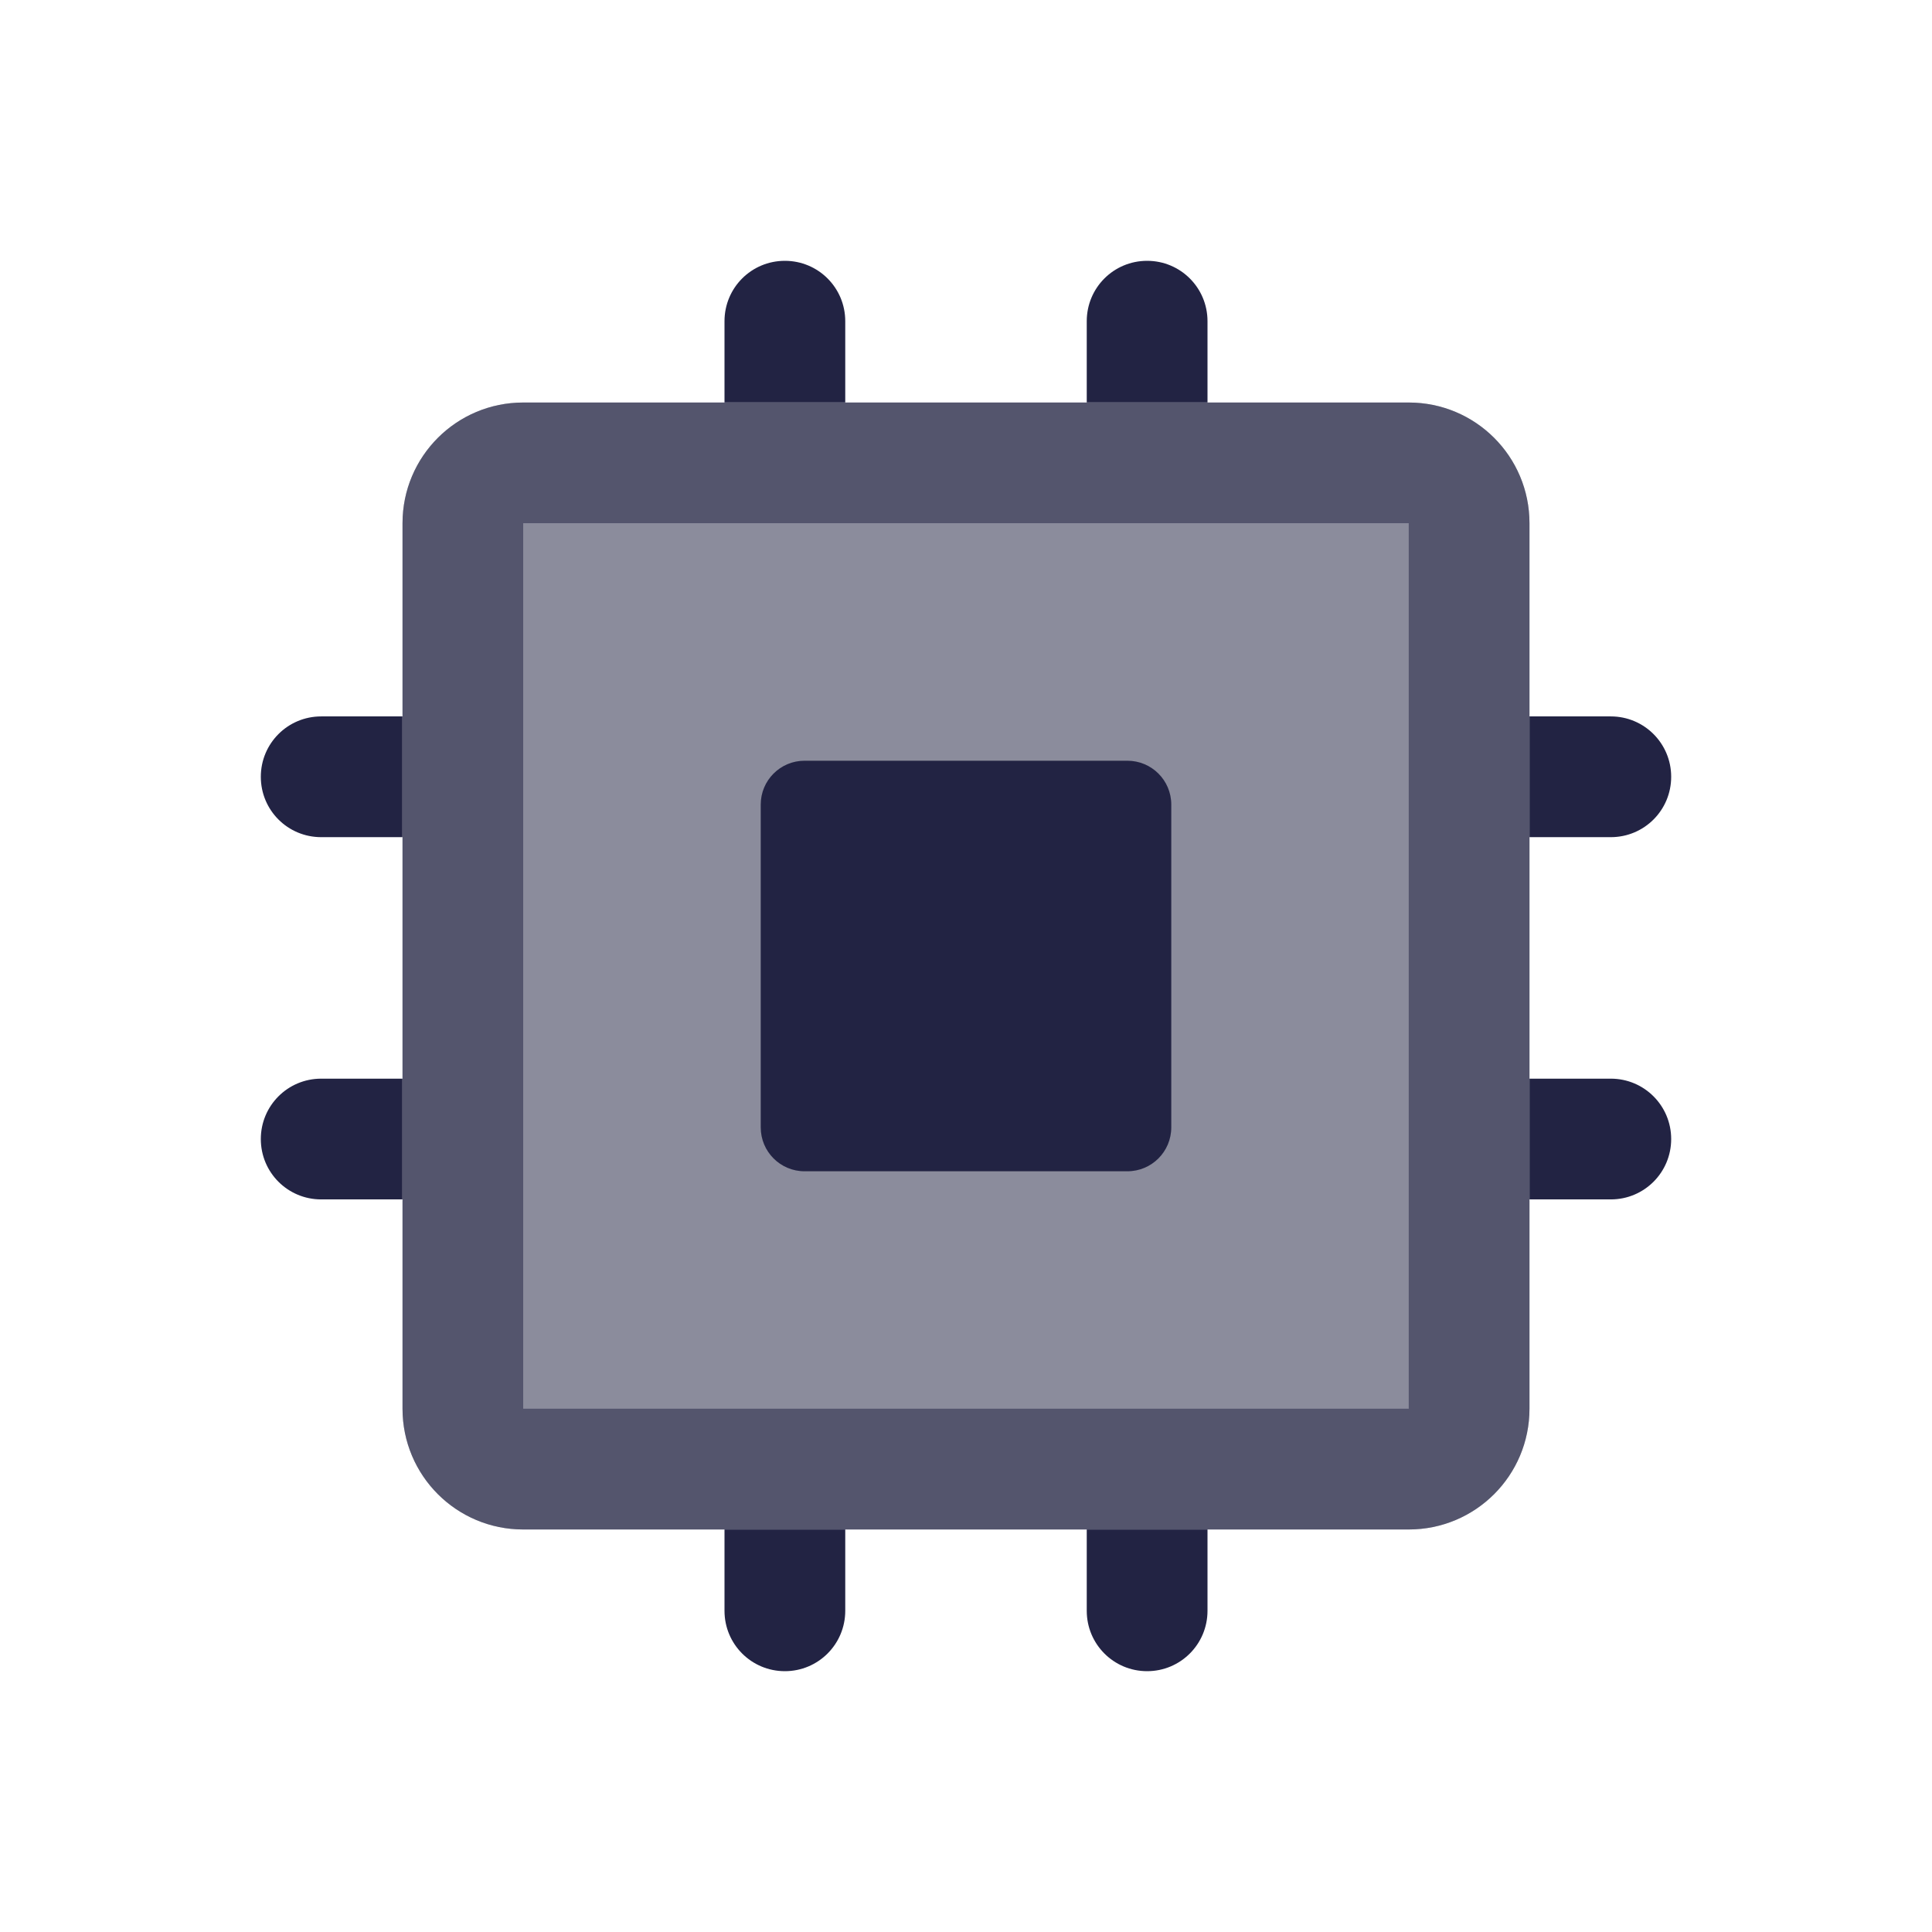 <svg width="32" height="32" viewBox="0 0 32 32" fill="none" xmlns="http://www.w3.org/2000/svg">
<path opacity="0.52" d="M23.333 6.667H8.666C7.562 6.667 6.667 7.562 6.667 8.666V23.333C6.667 24.438 7.562 25.333 8.666 25.333H23.333C24.438 25.333 25.333 24.438 25.333 23.333V8.666C25.333 7.562 24.438 6.667 23.333 6.667Z" fill="#222343"/>
<path opacity="0.52" d="M23.333 8.666V23.333H8.666V8.666H23.333ZM23.333 6.667H8.666C7.56 6.667 6.667 7.56 6.667 8.666V23.333C6.667 24.44 7.56 25.333 8.666 25.333H23.333C24.44 25.333 25.333 24.44 25.333 23.333V8.666C25.333 7.56 24.44 6.667 23.333 6.667Z" fill="#222343"/>
<path d="M18.673 12.6H13.326C12.925 12.6 12.6 12.925 12.6 13.326V18.673C12.6 19.075 12.925 19.4 13.326 19.4H18.673C19.075 19.4 19.4 19.075 19.4 18.673V13.326C19.4 12.925 19.075 12.6 18.673 12.6Z" fill="#222343"/>
<path d="M25.333 11.866H26.68C27.233 11.866 27.68 12.313 27.68 12.866C27.68 13.42 27.233 13.866 26.68 13.866H25.333V11.866Z" fill="#222343"/>
<path d="M25.333 17.866H26.68C27.233 17.866 27.68 18.313 27.68 18.866C27.68 19.42 27.233 19.866 26.68 19.866H25.333V17.866Z" fill="#222343"/>
<path d="M6.666 19.866H5.32C4.766 19.866 4.32 19.42 4.32 18.866C4.32 18.313 4.766 17.866 5.32 17.866H6.666V19.866Z" fill="#222343"/>
<path d="M6.666 13.866H5.32C4.766 13.866 4.32 13.42 4.32 12.866C4.32 12.313 4.766 11.866 5.32 11.866H6.666V13.866Z" fill="#222343"/>
<path d="M20 25.333V26.68C20 27.233 19.553 27.68 19 27.68C18.446 27.68 18 27.233 18 26.68V25.333H20Z" fill="#222343"/>
<path d="M14 25.333V26.68C14 27.233 13.553 27.68 13 27.68C12.446 27.68 12 27.233 12 26.68V25.333H14Z" fill="#222343"/>
<path d="M12 6.666V5.32C12 4.766 12.446 4.32 13 4.32C13.553 4.32 14 4.766 14 5.32V6.666H12Z" fill="#222343"/>
<path d="M18 6.666V5.32C18 4.766 18.446 4.32 19 4.32C19.553 4.32 20 4.766 20 5.32V6.666H18Z" fill="#222343"/>
</svg>
